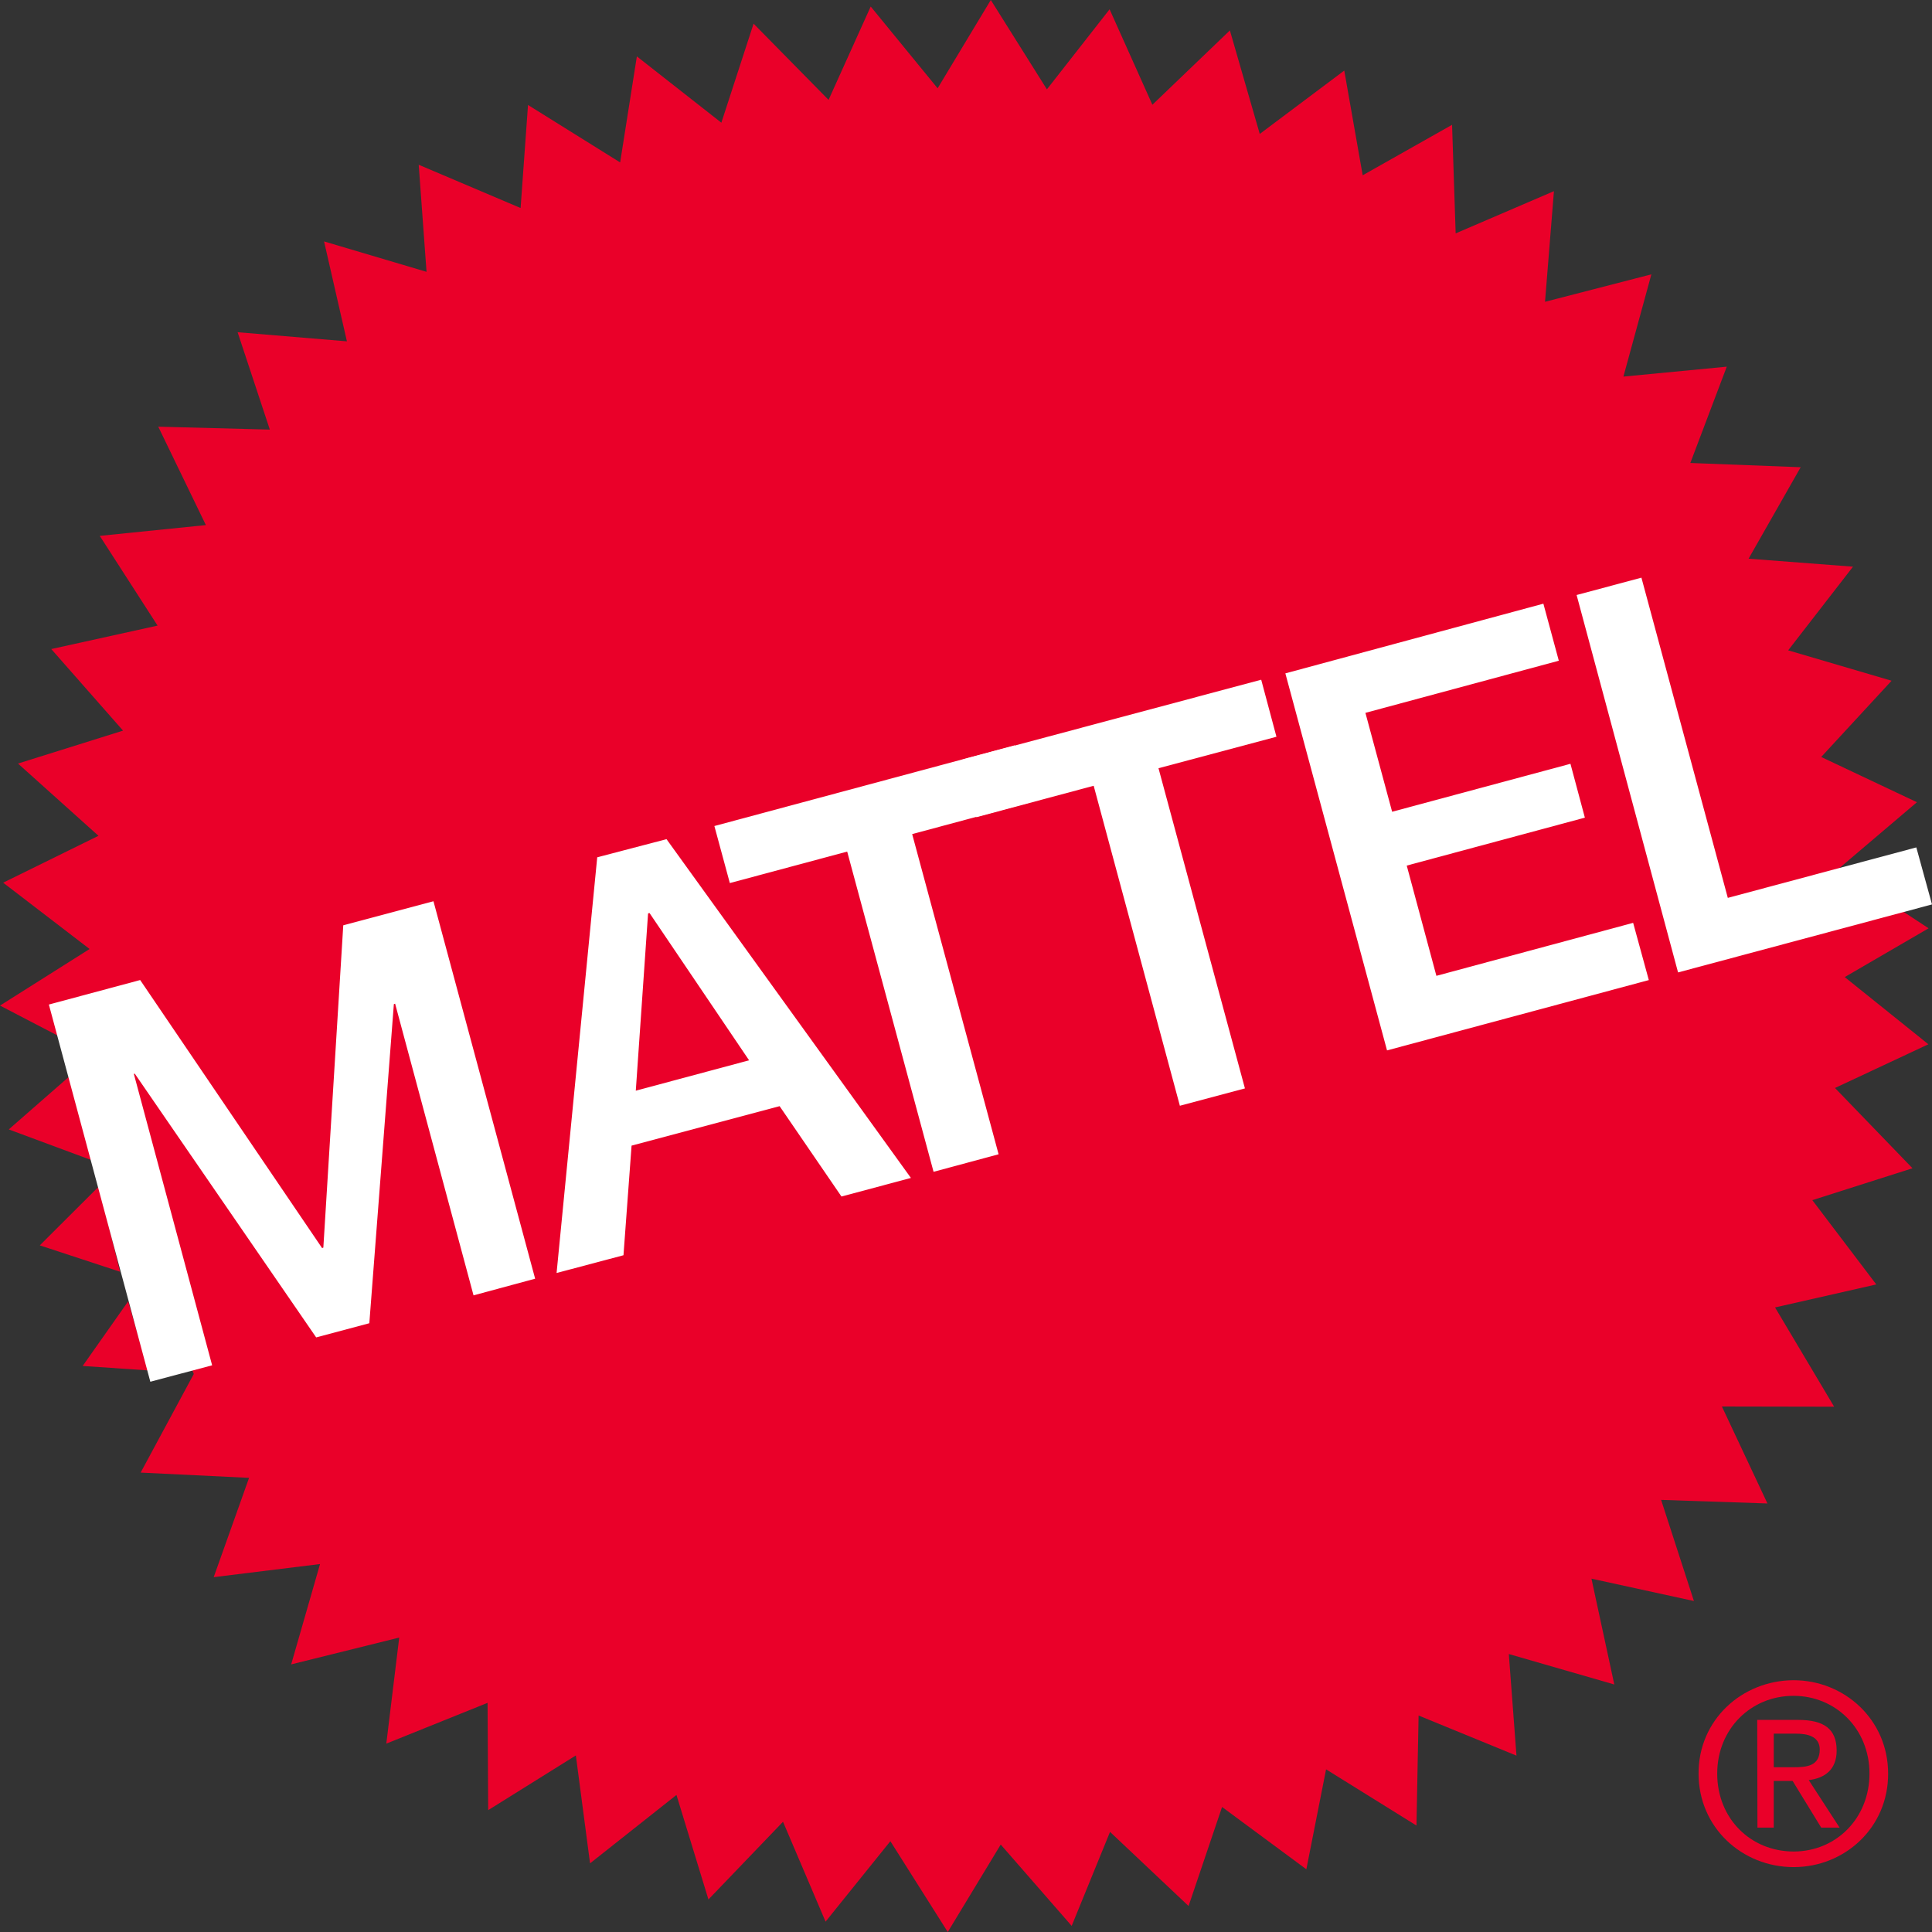 <svg width="80" height="80" viewBox="0 0 80 80" fill="none" xmlns="http://www.w3.org/2000/svg">
<rect x="0" y="0" width="80" height="80" fill="#333333" stroke="none"/>
<g clip-path="url(#clip0_15628_26674)">
<path d="M4.095 49.127L1.648 51.568L4.971 52.66L4.095 49.127Z" fill="#EA0029"/>
<path d="M5.308 53.885L3.423 56.562L6.133 56.745L5.308 53.885Z" fill="#EA0029"/>
<path d="M2.854 44.588L0.363 46.767L3.775 48.034L2.854 44.588Z" fill="#EA0029"/>
<path d="M8.024 56.894L2.439 42.908L0 41.639L3.71 39.296L0.131 36.55L4.078 34.609L0.745 31.617L5.095 30.254L2.123 26.876L6.525 25.905L4.131 22.189L8.525 21.743L6.553 17.668L11.173 17.789L9.839 13.757L14.365 14.134L13.419 9.997L17.662 11.256L17.338 6.822L21.557 8.614L21.864 4.347L25.679 6.726L26.371 2.335L29.87 5.081L31.204 0.98L34.309 4.136L36.054 0.27L38.825 3.656L41.027 0L43.35 3.7L45.946 0.385L47.718 4.338L50.927 1.259L52.164 5.546L55.663 2.922L56.426 7.258L60.127 5.168L60.276 9.664L64.345 7.916L63.976 12.497L68.38 11.36L67.222 15.594L71.502 15.183L69.993 19.171L74.562 19.347L72.405 23.134L76.729 23.465L74.044 26.929L78.326 28.188L75.412 31.345L79.376 33.218L76.123 35.981L79.859 38.439L76.386 40.459L79.85 43.241L75.983 45.051L79.192 48.375L75.045 49.696L77.693 53.186L73.501 54.138L75.948 58.249L71.3 58.24L73.186 62.255L68.783 62.107L70.142 66.295L65.899 65.369L66.845 69.751L62.477 68.49L62.794 72.697L58.741 71.036L58.653 75.592L54.91 73.265L54.093 77.403L50.603 74.823L49.216 78.924L45.964 75.855L44.376 79.747L41.438 76.379L39.245 80L36.868 76.24L34.185 79.571L32.423 75.435L29.335 78.653L28.011 74.325L24.433 77.157L23.845 72.689L20.215 74.954L20.189 70.511L15.996 72.2L16.531 67.808L12.057 68.919L13.252 64.764L8.849 65.307L10.313 61.195L5.824 60.977L8.024 56.894Z" fill="#EA0029"/>
<path d="M70.334 73.439C70.326 71.218 72.132 69.582 74.264 69.574C76.377 69.574 78.183 71.21 78.183 73.439C78.192 75.678 76.385 77.313 74.272 77.313C72.142 77.313 70.334 75.678 70.334 73.439ZM74.272 76.667C76.026 76.667 77.411 75.294 77.411 73.439C77.411 71.594 76.018 70.221 74.264 70.221C72.491 70.221 71.106 71.603 71.106 73.439C71.105 75.302 72.491 76.667 74.272 76.667ZM73.447 75.678H72.772L72.763 71.218H74.465C75.526 71.218 76.052 71.594 76.052 72.487C76.052 73.282 75.552 73.632 74.896 73.71L76.174 75.678H75.413L74.229 73.746H73.447V75.678ZM74.254 73.178C74.833 73.178 75.352 73.125 75.352 72.434C75.343 71.892 74.833 71.787 74.368 71.787H73.448V73.178H74.254Z" fill="#EA0029"/>
<path d="M2.024 41.596L5.804 40.581L13.337 51.68L13.389 51.661L14.214 38.315L17.949 37.319L22.159 52.948L19.608 53.638L16.361 41.561L16.309 41.578L15.293 54.792L13.092 55.379L5.584 44.463H5.541L8.784 56.534L6.225 57.215L2.024 41.596Z" fill="white"/>
<path d="M24.73 35.499L27.599 34.748L37.719 48.776L34.843 49.545L32.282 45.804L26.152 47.438L25.817 51.977L23.047 52.712L24.73 35.499ZM26.327 45.163L31.018 43.905L26.897 37.809H26.879L26.835 37.826L26.327 45.163Z" fill="white"/>
<path d="M29.581 34.204L42.016 30.863L42.657 33.225L37.771 34.538L41.35 47.796L38.657 48.522L35.08 35.262L30.221 36.566L29.581 34.204Z" fill="white"/>
<path d="M39.78 31.47L52.224 28.146L52.855 30.507L47.971 31.811L51.55 45.069L48.856 45.787L45.287 32.537L40.429 33.839L39.78 31.47Z" fill="white"/>
<path d="M53.224 27.883L63.908 24.997L64.547 27.359L56.539 29.518L57.645 33.613L65.029 31.627L65.626 33.857L58.25 35.842L59.478 40.407L67.625 38.213L68.274 40.583L57.434 43.495L53.224 27.883Z" fill="white"/>
<path d="M65.284 24.638L67.968 23.92L71.545 37.179L79.351 35.089L80 37.45L69.485 40.266L65.284 24.638Z" fill="white"/>
</g>
<defs>
<clipPath id="clip0_15628_26674">
<rect width="80" height="80" fill="white"/>
</clipPath>
</defs>
</svg>
